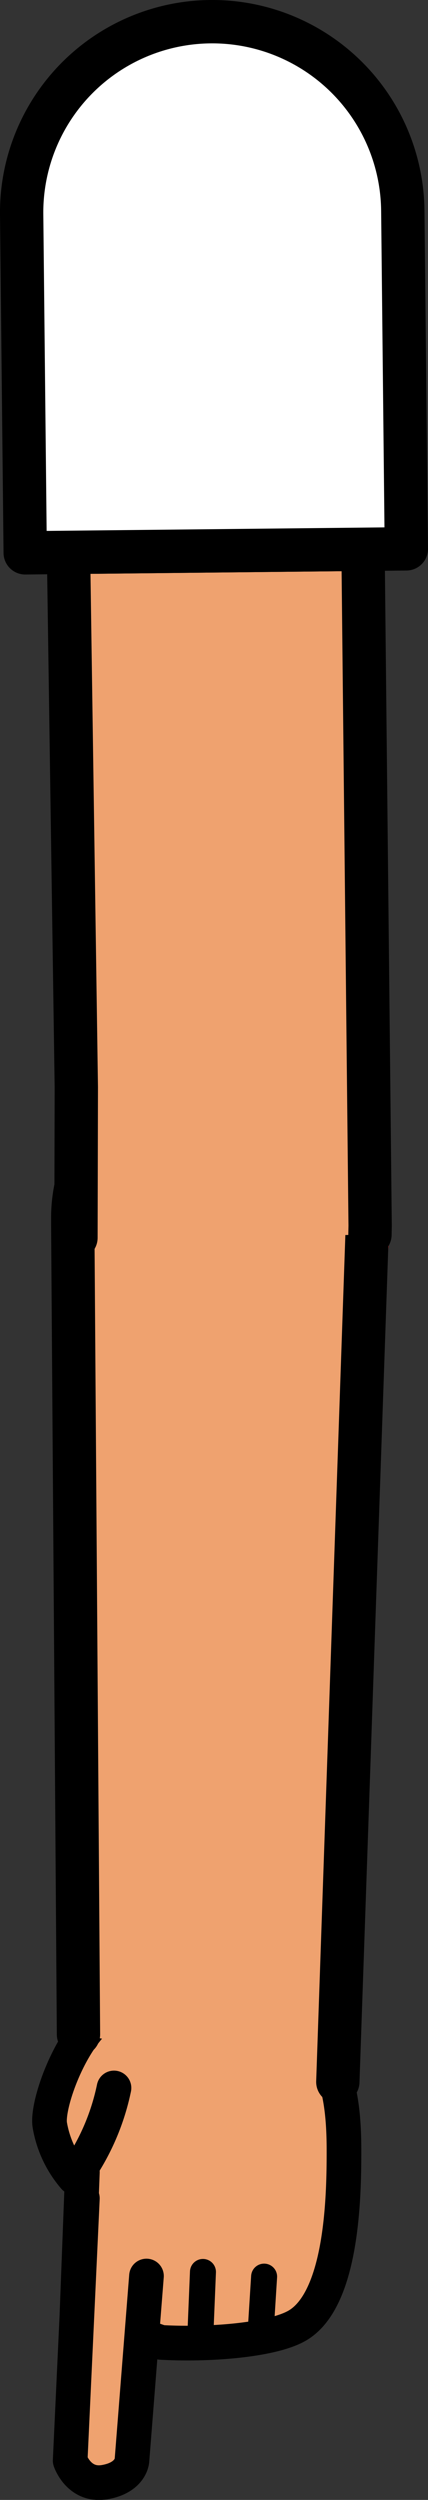 <svg xmlns="http://www.w3.org/2000/svg" viewBox="0 0 49.41 288.19"><rect x="0" y="0" width="49.41" height="288.19" fill="#333333" stroke="none"/><defs><style>.cls-1,.cls-3,.cls-6{fill:#fff;}.cls-1{stroke:red;}.cls-1,.cls-2,.cls-3,.cls-5,.cls-6{stroke-linejoin:round;}.cls-1,.cls-4,.cls-5,.cls-6{stroke-width:5px;}.cls-2,.cls-4,.cls-5{fill:#efa26f;}.cls-2,.cls-3,.cls-4,.cls-5,.cls-6{stroke:#000;}.cls-2,.cls-3,.cls-4,.cls-5{stroke-linecap:round;}.cls-2{stroke-width:4px;}.cls-3{stroke-width:3px;}.cls-4{stroke-miterlimit:10;}</style></defs><g id="Calque_2" data-name="Calque 2"><g id="Calque_10" data-name="Calque 10"><g id="Bras_devant" data-name="Bras devant"><circle class="cls-1" cx="25.73" cy="141.49" r="16.75"/><path class="cls-2" d="M13.16,240.7A26.55,26.55,0,0,1,8.58,251a12.44,12.44,0,0,1-2.84-6.08c-.34-2.48,2.57-10.45,6.35-12.83a17.16,17.16,0,0,1,6.65-2.26c8.83-.81,11.89,0,16.39,4.19,3.93,3.32,4.59,8.53,4.58,14,0,5-.15,17.23-5.53,20.15-2.88,1.57-9.81,2.18-15.6,1.86l-9.69-3.39.62-16.23"/><path class="cls-2" d="M9.51,253.42,8.1,283.66s1,3,4,2.48,3.13-2.46,3.13-2.46l1.68-21.3"/><line class="cls-3" x1="23.1" y1="269.91" x2="23.43" y2="261.91"/><line class="cls-3" x1="30.06" y1="269.27" x2="30.49" y2="262.45"/><path class="cls-4" d="M9.06,234.52l-.66-93.3,0-1a17,17,0,1,1,34,.33l0,1L39,240"/><polyline class="cls-5" points="8.77 142.69 8.77 142.65 8.81 125.33 7.91 63.68 41.91 63.32 42.73 141.31 42.71 142.3 42.71 142.34"/><path class="cls-6" d="M46.5,24.27l.41,39-44,.46-.41-39a22,22,0,1,1,44-.46Z"/></g></g></g></svg>